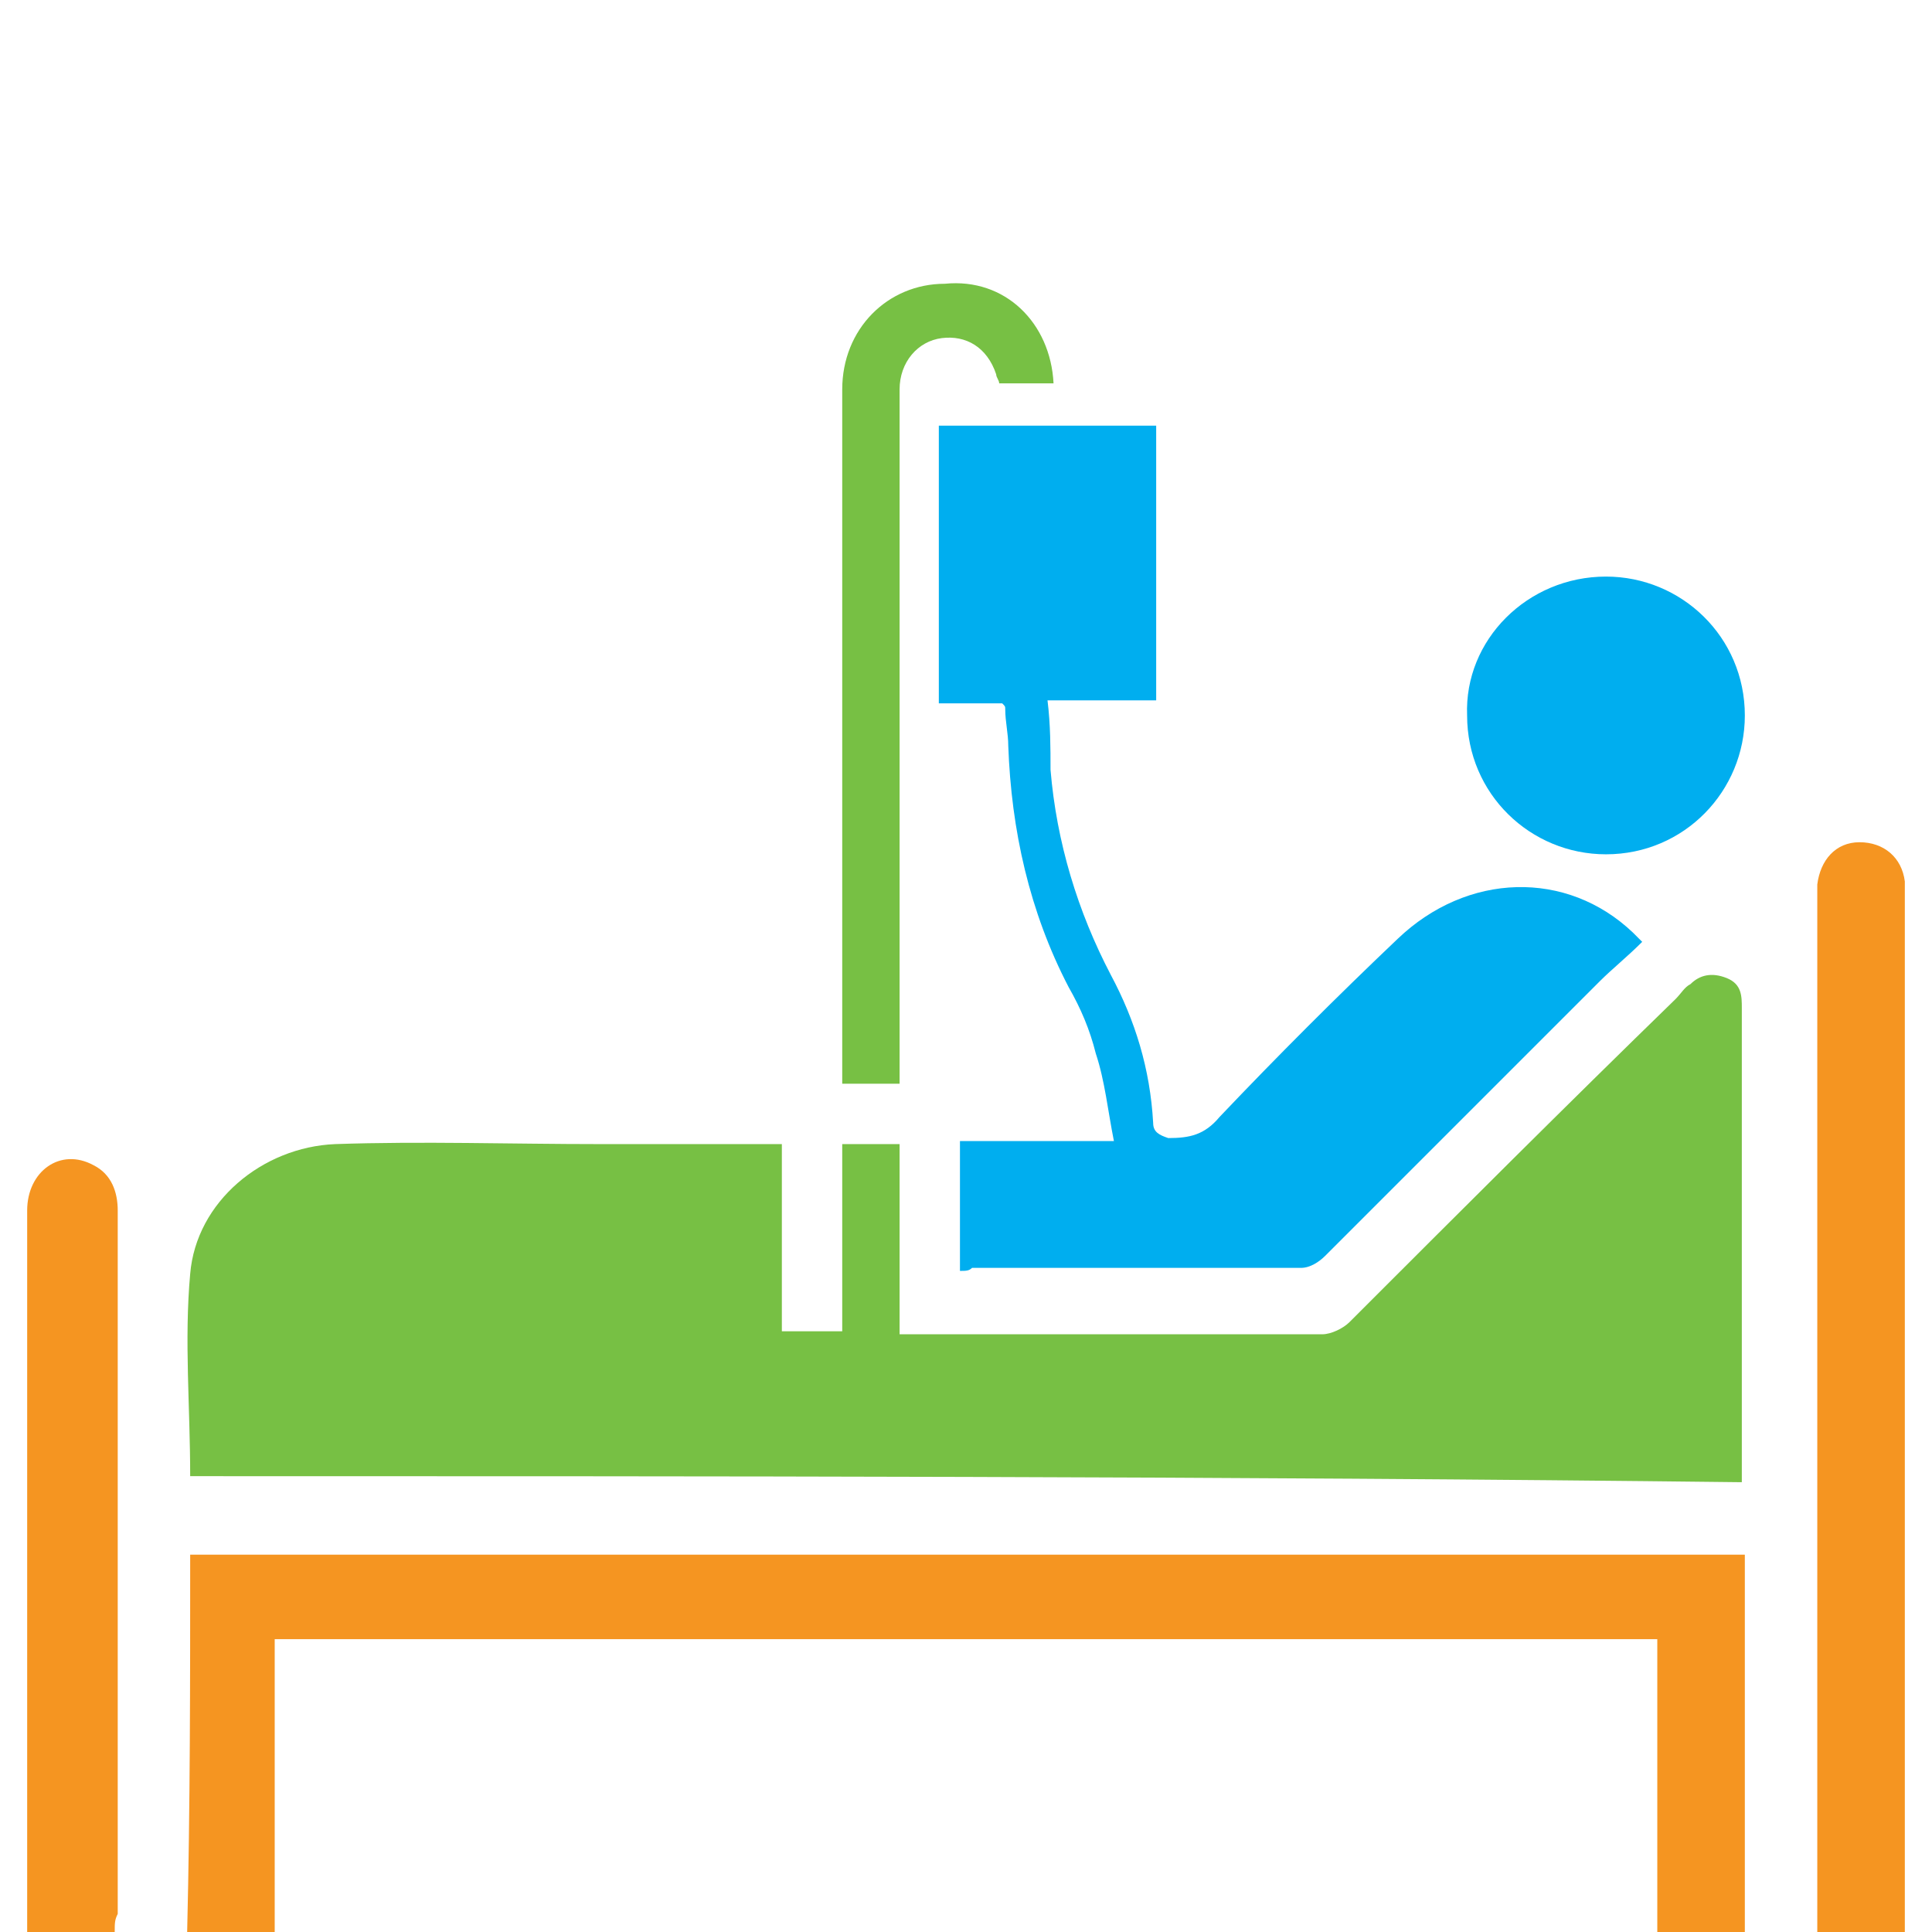 <?xml version="1.0" encoding="utf-8"?>
<!-- Generator: Adobe Illustrator 22.1.0, SVG Export Plug-In . SVG Version: 6.00 Build 0)  -->
<svg version="1.1" id="Layer_1" xmlns="http://www.w3.org/2000/svg" xmlns:xlink="http://www.w3.org/1999/xlink" x="0px" y="0px"
	 viewBox="0 0 64 64" style="enable-background:new 0 0 64 64;" xml:space="preserve">
<style type="text/css">
	.st0{fill:#77C044;}
	.st1{fill:#F59521;}
	.st2{fill:#00AEEF;}
	.st3{fill:#3255A6;}
	.st4{fill:#FFFFFF;}
	.st5{fill:none;stroke:#77C044;stroke-width:2;stroke-miterlimit:10;}
	.st6{fill:#00AEEF;stroke:#FFFFFF;stroke-miterlimit:10;}
	.st7{fill:#77C044;stroke:#FFFFFF;stroke-miterlimit:10;}
</style>
<g>
	<path class="st0" d="M6.3,48.9c0-2.3-0.2-4.5,0-6.7c0.2-2.4,2.4-4.2,4.8-4.3c2.9-0.1,5.8,0,8.8,0c1.8,0,3.6,0,5.3,0
		c0.2,0,0.4,0,0.7,0c0,2.1,0,4.2,0,6.2c0.7,0,1.3,0,2,0c0-2.1,0-4.1,0-6.2c0.7,0,1.3,0,1.9,0c0,2.1,0,4.1,0,6.3c0.7,0,1.4,0,2,0
		c4,0,8,0,12,0c0.3,0,0.7-0.2,0.9-0.4c3.6-3.6,7.2-7.2,10.8-10.7c0.2-0.2,0.3-0.4,0.5-0.5c0.3-0.3,0.7-0.4,1.2-0.2
		c0.5,0.2,0.5,0.6,0.5,1c0,3.5,0,7.1,0,10.6c0,1.7,0,3.4,0,5.1C40.6,48.9,23.4,48.9,6.3,48.9z"/>
	<path class="st2" d="M31.8,42.1c0-1.4,0-2.8,0-4.3c1.6,0,3.3,0,5.1,0c-0.2-1-0.3-2-0.6-2.9c-0.2-0.8-0.5-1.5-0.9-2.2
		c-1.3-2.5-1.9-5.2-2-8c0-0.4-0.1-0.8-0.1-1.2c0-0.1,0-0.1-0.1-0.2c-0.7,0-1.4,0-2.1,0c0-3.1,0-6.1,0-9.2c2.4,0,4.8,0,7.2,0
		c0,3,0,6,0,9.1c-1.2,0-2.3,0-3.6,0c0.1,0.8,0.1,1.6,0.1,2.3c0.2,2.4,0.9,4.7,2,6.8c0.8,1.5,1.3,3.1,1.4,4.9c0,0.3,0.2,0.4,0.5,0.5
		c0.7,0,1.2-0.1,1.7-0.7c1.9-2,3.9-4,5.9-5.9c2.3-2.2,5.6-2.3,7.8-0.2c0.1,0.1,0.2,0.2,0.3,0.3c-0.5,0.5-1,0.9-1.4,1.3
		c-3,3-6,6-9.1,9.1c-0.2,0.2-0.5,0.4-0.8,0.4c-3.6,0-7.3,0-10.9,0C32.1,42.1,32,42.1,31.8,42.1z"/>
	<path class="st1" d="M6.3,51.5c17.2,0,34.3,0,51.5,0c0,4.2,0,8.3,0,12.5c-0.9,0-1.9,0-2.9,0c0-3.2,0-6.4,0-9.7
		c-15.3,0-30.5,0-45.8,0c0,3.2,0,6.4,0,9.7c-1,0-1.9,0-2.9,0C6.3,59.8,6.3,55.7,6.3,51.5z"/>
	<path class="st1" d="M63.1,64c-1,0-1.9,0-2.9,0c0-0.3,0-0.5,0-0.8c0-11.1,0-22.1,0-33.2c0-0.2,0-0.4,0-0.7c0.1-0.8,0.6-1.4,1.4-1.4
		c0.8,0,1.4,0.5,1.5,1.3c0,0.2,0,0.3,0,0.5c0,11.2,0,22.3,0,33.5C63.1,63.5,63.1,63.7,63.1,64z"/>
	<path class="st1" d="M3.8,64c-1,0-1.9,0-2.9,0c0-0.2,0-0.4,0-0.6c0-7.8,0-15.5,0-23.3c0-1.3,1.1-2.1,2.2-1.5
		c0.6,0.3,0.8,0.9,0.8,1.5c0,3.3,0,6.6,0,10c0,4.4,0,8.8,0,13.3C3.8,63.6,3.8,63.7,3.8,64z"/>
	<path class="st2" d="M53.2,19.1c2.5,0,4.6,2,4.6,4.6c0,2.5-2,4.6-4.6,4.6c-2.5,0-4.6-2-4.6-4.6C48.5,21.2,50.6,19.1,53.2,19.1z"/>
	<path class="st0" d="M34.9,12.7c-0.6,0-1.2,0-1.8,0c0-0.1-0.1-0.2-0.1-0.3c-0.3-0.9-1-1.3-1.8-1.2c-0.8,0.1-1.4,0.8-1.4,1.7
		c0,4,0,7.9,0,11.9c0,3.5,0,7,0,10.5c0,0.2,0,0.4,0,0.6c-0.7,0-1.2,0-1.9,0c0-0.1,0-0.3,0-0.4c0-7.5,0-15.1,0-22.6
		c0-2,1.5-3.5,3.4-3.5C33.3,9.2,34.8,10.7,34.9,12.7z"/>
</g>
</svg>
